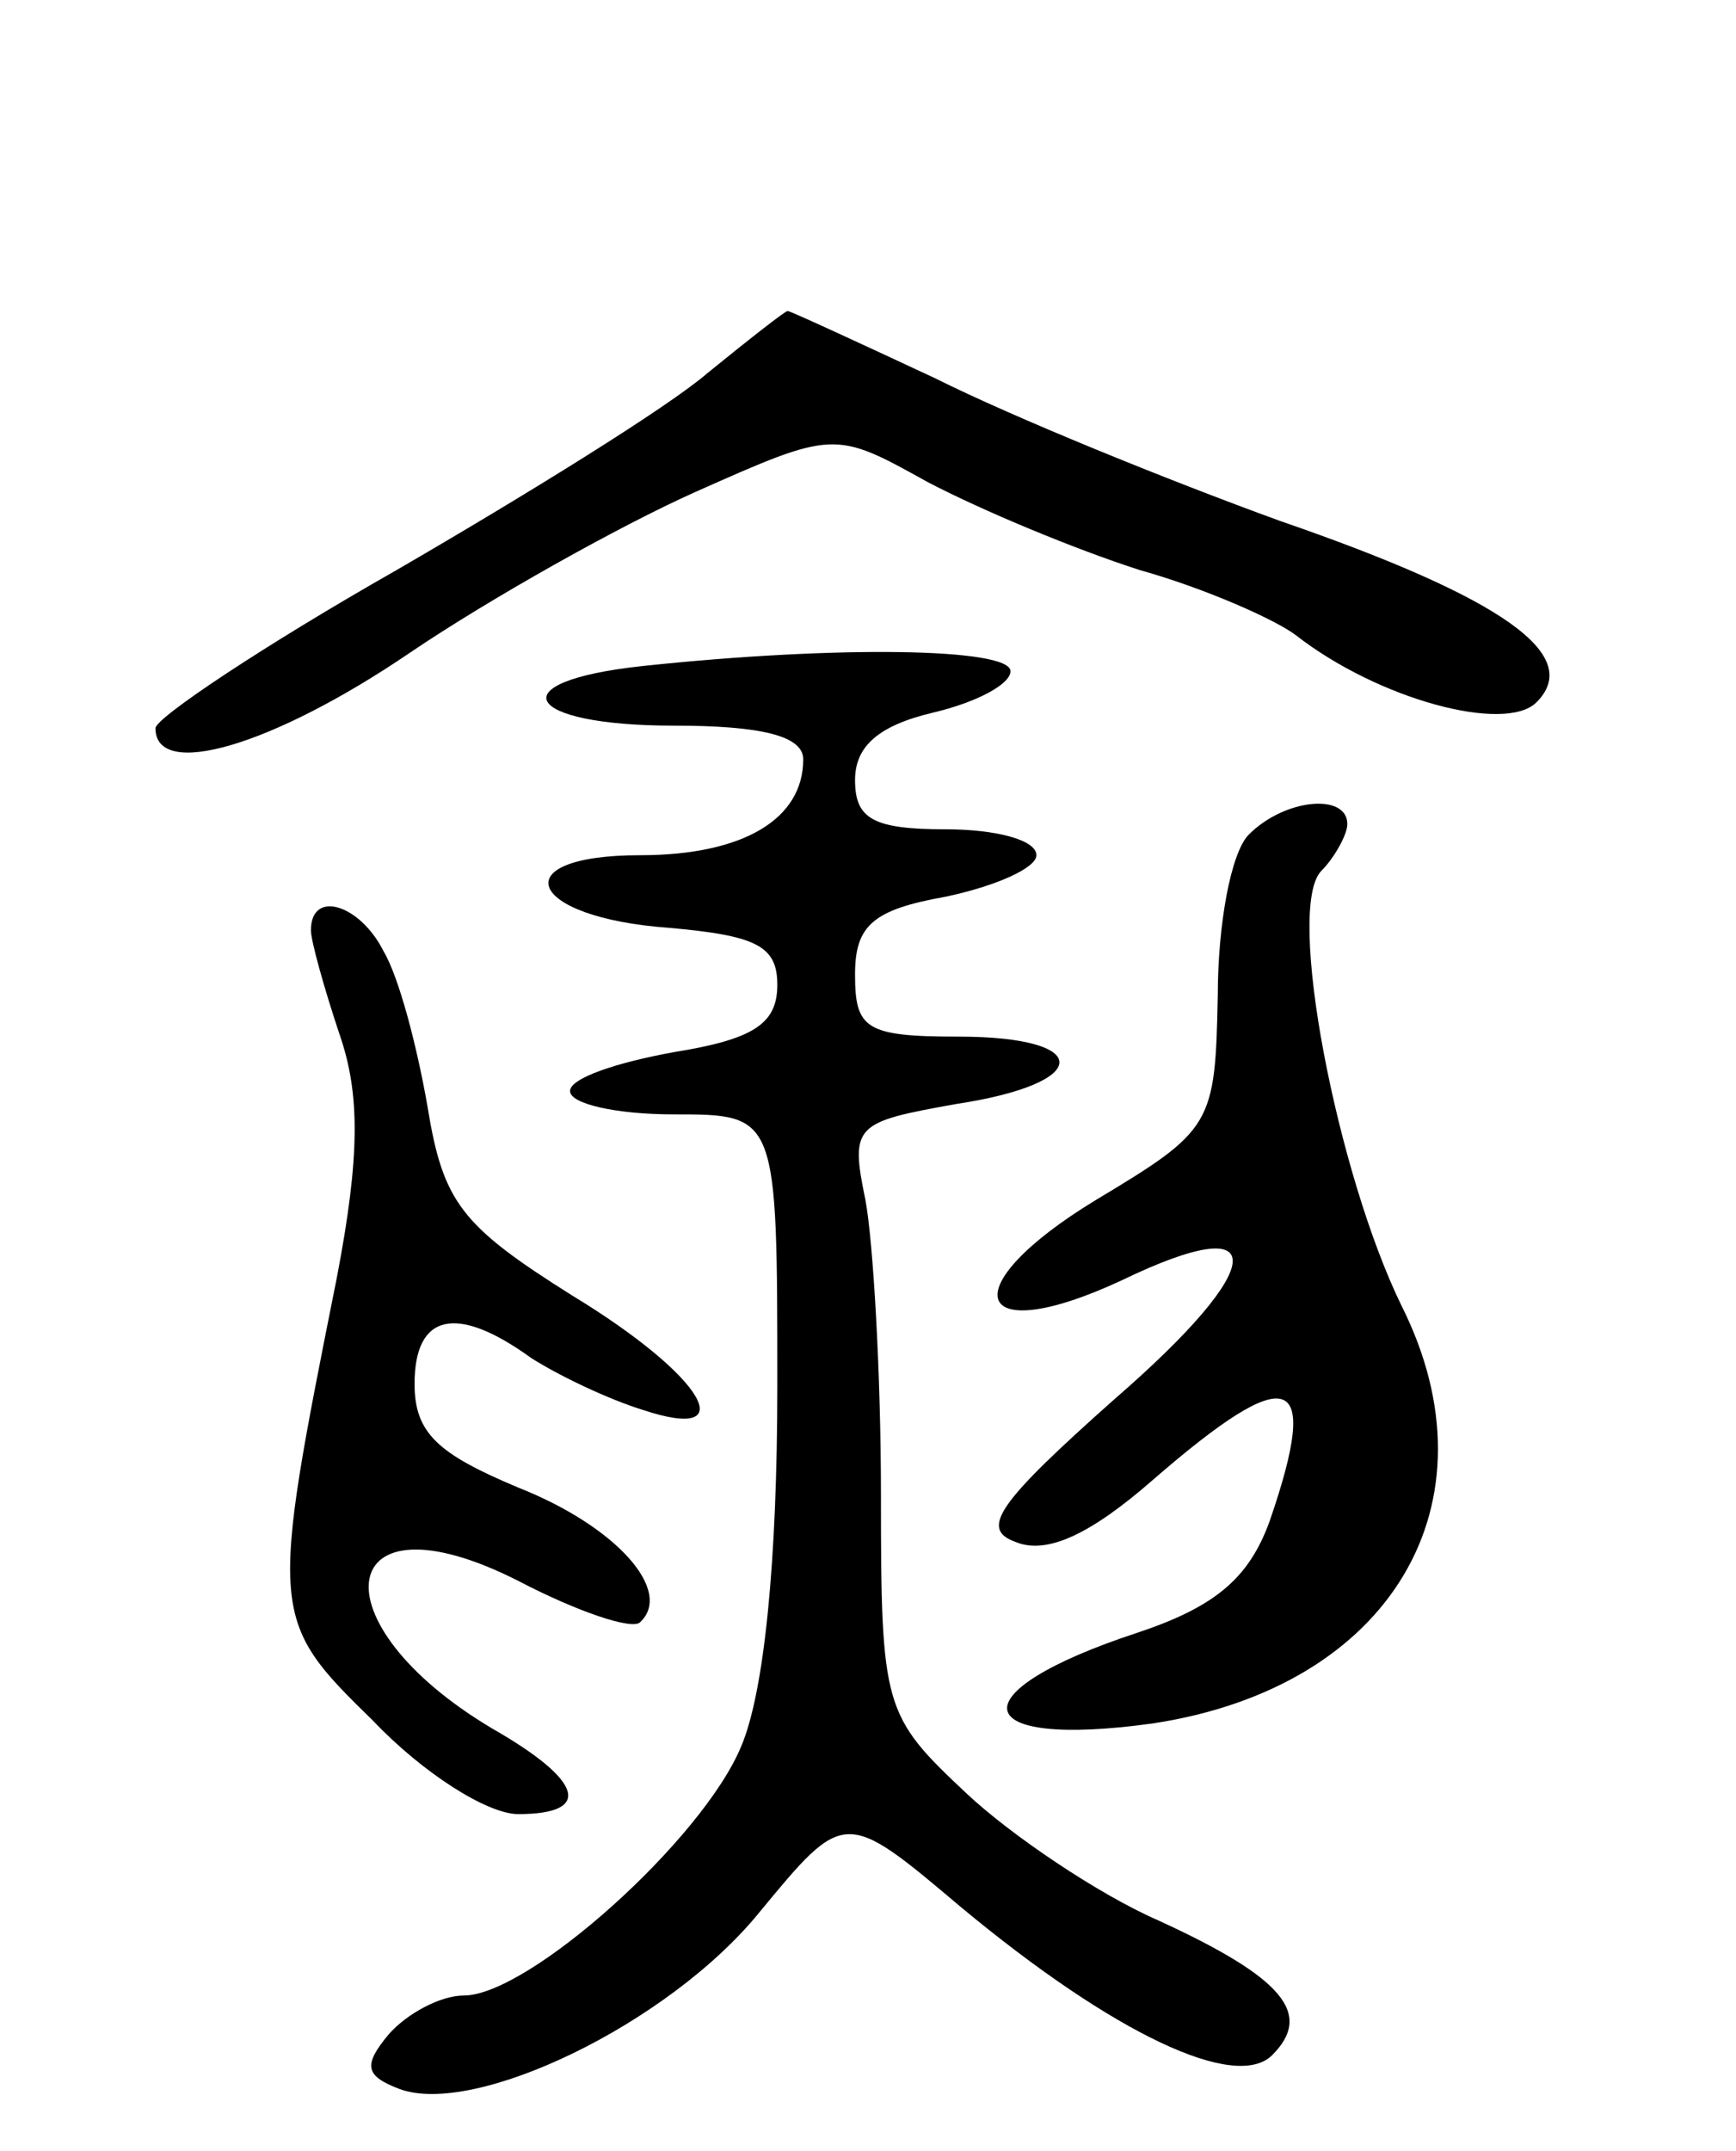 <svg version="1.0" xmlns="http://www.w3.org/2000/svg"
 width="67pt" height="83pt" viewBox="0 0 67 83"
 preserveAspectRatio="xMidYMid meet">
<g transform="translate(0,83) scale(0.1,-0.1)"
fill="#000000" stroke="none">
<path d="M273 686 c-15 -13 -70 -47 -120 -76 -51 -29 -93 -57 -93 -61 0 -20
45 -7 98 29 31 21 81 49 110 62 54 24 54 24 90 4 21 -11 57 -26 82 -34 25 -7
52 -19 60 -25 32 -25 81 -38 93 -26 18 18 -12 40 -99 70 -44 16 -103 40 -133
55 -30 14 -56 26 -57 26 -1 0 -15 -11 -31 -24z"/>
<path d="M248 573 c-56 -6 -46 -23 12 -23 34 0 50 -4 50 -13 0 -23 -23 -37
-63 -37 -53 0 -44 -24 11 -28 34 -3 42 -7 42 -22 0 -15 -9 -21 -40 -26 -22 -4
-40 -10 -40 -15 0 -5 18 -9 40 -9 40 0 40 0 40 -105 0 -67 -5 -118 -14 -139
-15 -36 -82 -96 -107 -96 -9 0 -22 -7 -29 -15 -10 -12 -9 -16 4 -21 29 -11
104 25 139 68 33 40 33 40 78 2 59 -49 106 -71 120 -57 16 16 4 30 -44 52 -23
10 -57 33 -74 49 -32 30 -33 33 -33 115 0 47 -3 98 -6 114 -6 29 -4 30 35 37
53 8 53 26 1 26 -36 0 -40 3 -40 24 0 19 7 25 35 30 19 4 35 11 35 16 0 6 -16
10 -35 10 -28 0 -35 4 -35 19 0 13 9 21 30 26 17 4 30 11 30 16 0 9 -67 10
-142 2z"/>
<path d="M482 508 c-7 -7 -12 -35 -12 -62 -1 -50 -2 -52 -47 -79 -56 -34 -48
-58 10 -31 58 28 57 6 -3 -46 -45 -40 -52 -50 -38 -55 12 -5 29 3 53 24 53 46
65 42 45 -16 -8 -22 -21 -33 -51 -43 -70 -23 -66 -45 6 -35 92 14 134 85 96
161 -25 51 -45 154 -31 168 5 5 10 14 10 18 0 12 -24 10 -38 -4z"/>
<path d="M120 471 c0 -4 5 -22 11 -40 8 -23 8 -47 -1 -94 -26 -130 -26 -132
14 -171 19 -20 44 -36 56 -36 29 0 25 13 -10 33 -69 41 -61 93 10 57 23 -12
44 -19 47 -16 13 12 -9 37 -47 52 -31 13 -40 21 -40 40 0 27 16 31 45 10 11
-7 30 -16 43 -20 39 -13 24 13 -27 44 -43 27 -50 36 -56 73 -4 23 -11 50 -17
60 -9 18 -28 24 -28 8z"/>
</g>
</svg>

